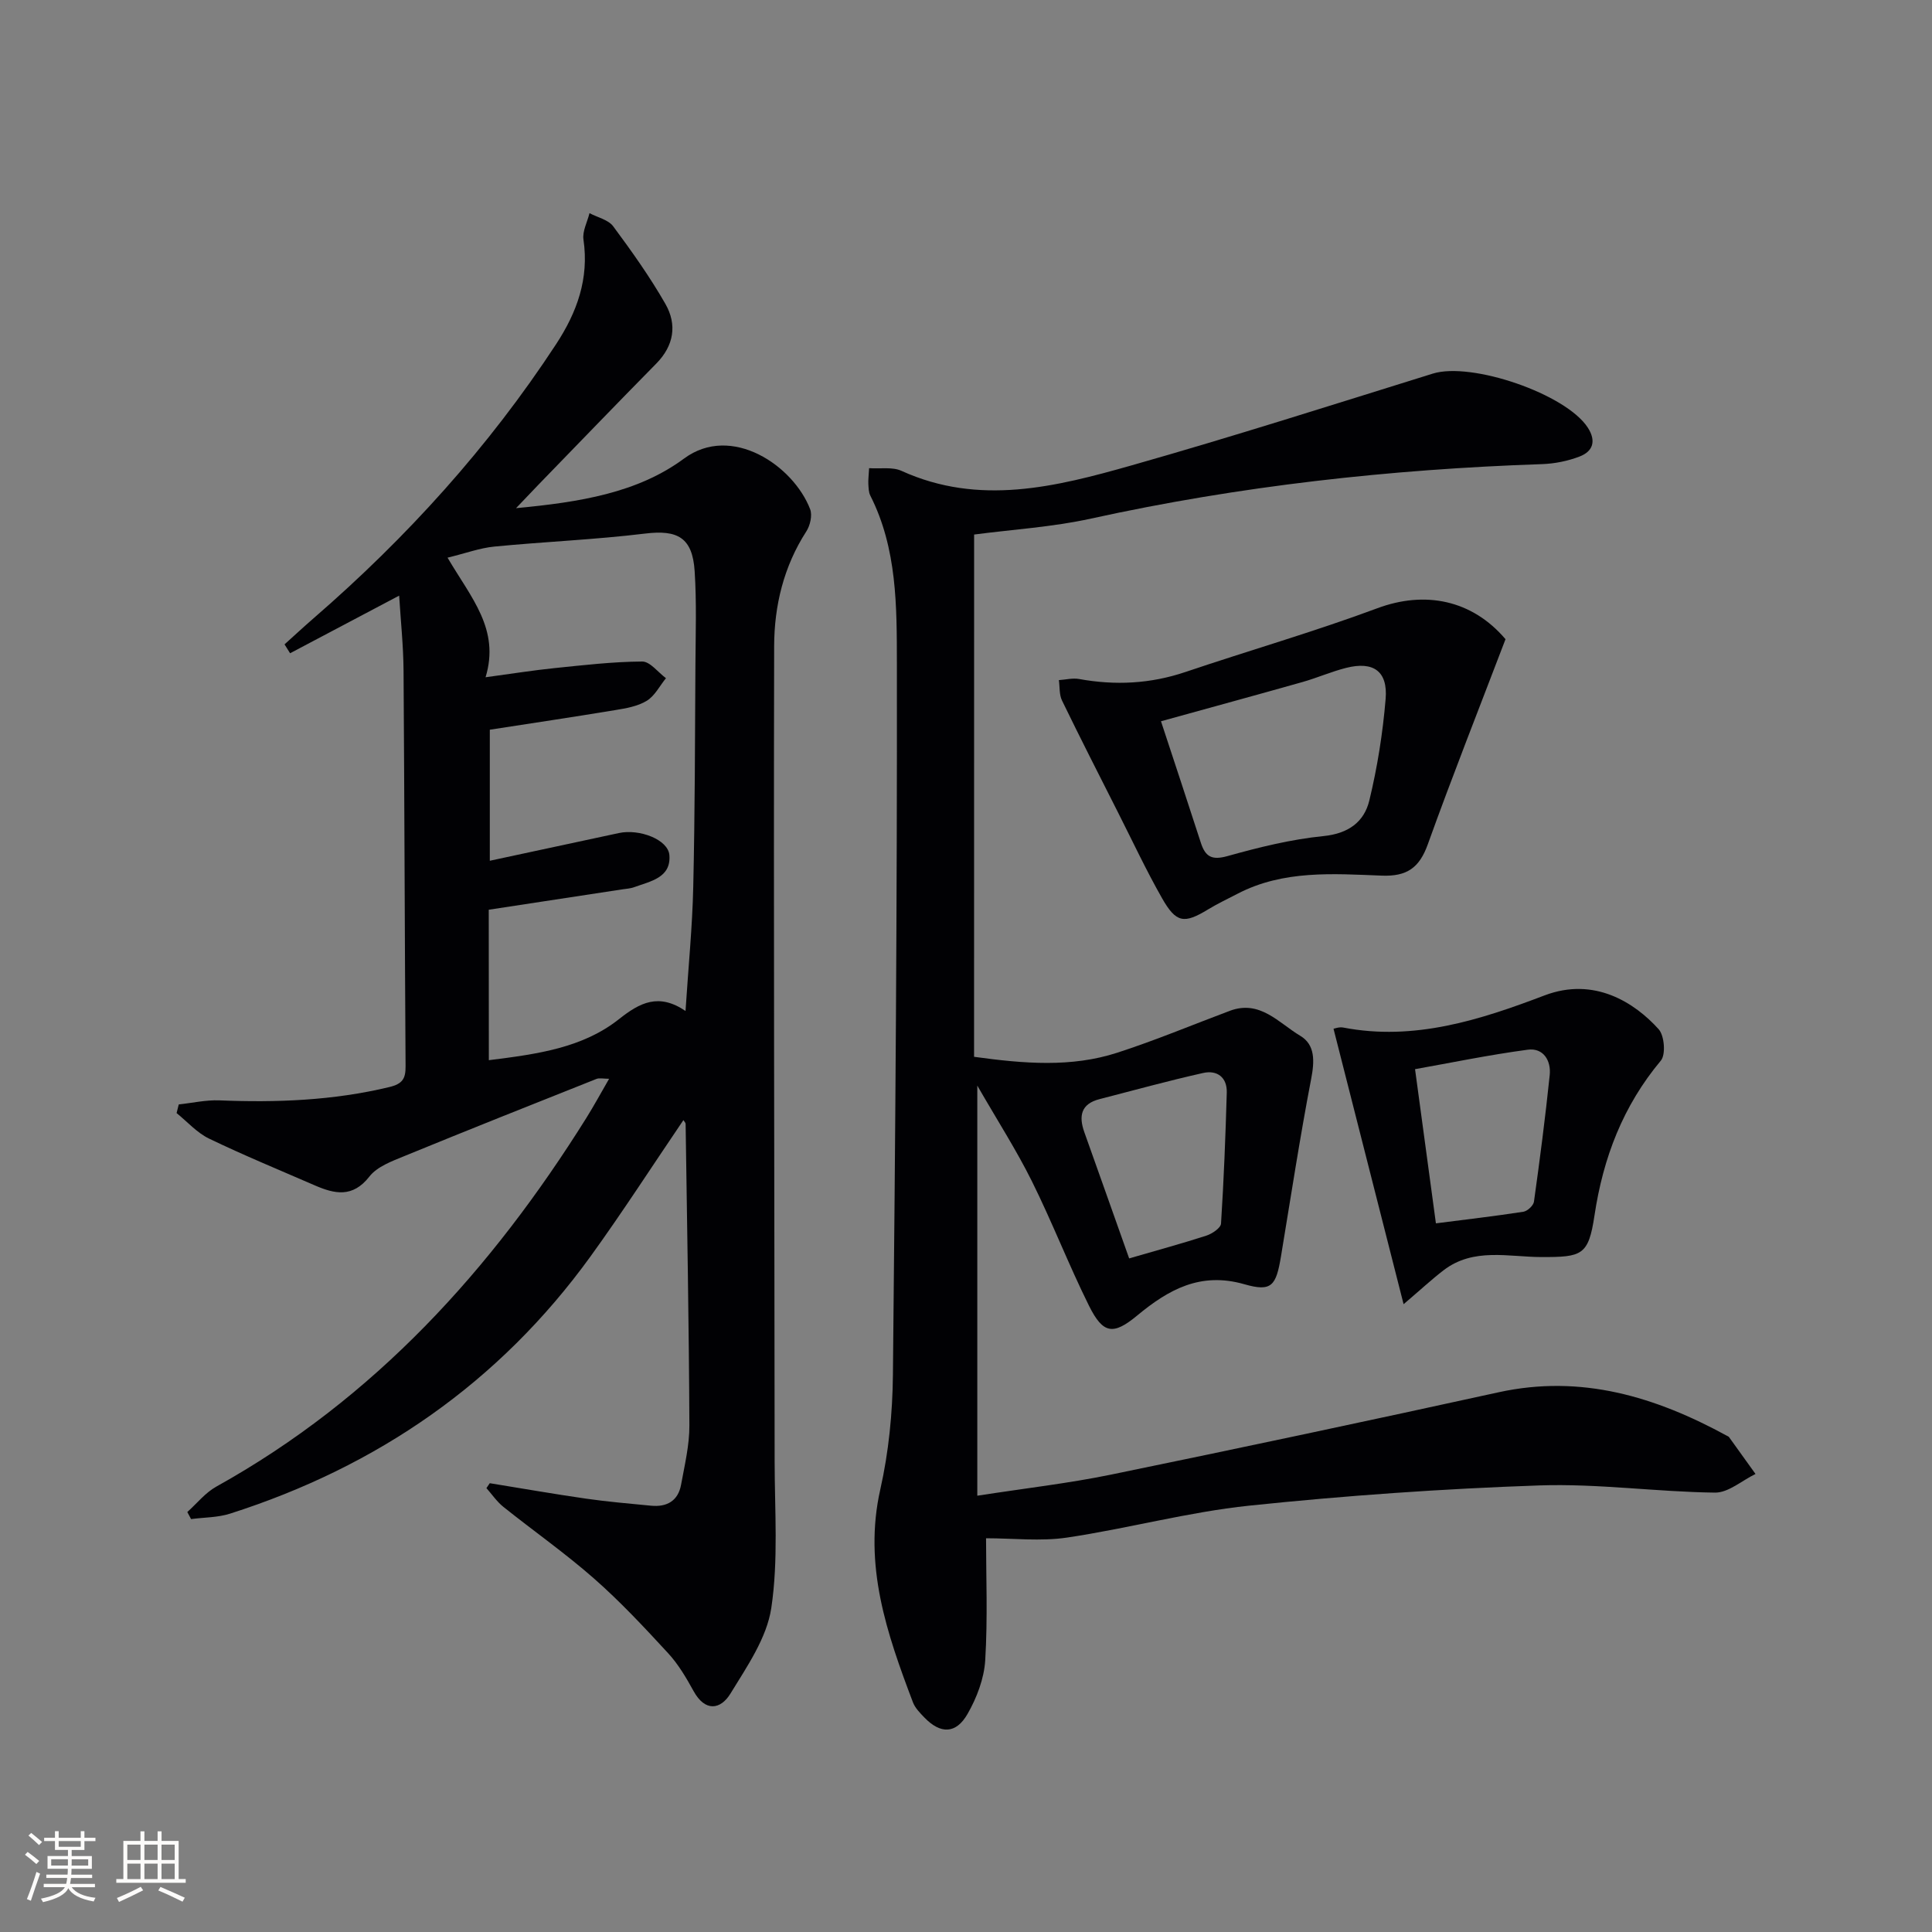 <svg enable-background="new 0 0 400 400" viewBox="0 0 400 400" xmlns="http://www.w3.org/2000/svg"><rect x="0" y="0" width="400" height="400" fill="#808080" stroke="none"/><g fill="#010104"><path d="m101.4 307.08c6.67 1.08 13.32 2.25 20.01 3.21 4.44.64 8.91 1.01 13.38 1.45 3.28.32 5.61-1 6.22-4.35.74-4.07 1.74-8.19 1.72-12.29-.09-20.8-.48-41.6-.78-62.4 0-.25-.28-.5-.46-.79-6.42 9.45-12.59 19.04-19.26 28.26-18.88 26.08-44.07 43.47-74.62 53.22-2.54.81-5.36.76-8.05 1.12-.26-.49-.52-.97-.78-1.46 1.99-1.78 3.73-4 6-5.26 32.76-18.21 56.99-44.95 76.61-76.32 1.58-2.53 3-5.15 4.72-8.12-1.18 0-2-.22-2.62.03-13.27 5.27-26.54 10.55-39.76 15.97-2.59 1.06-5.64 2.18-7.24 4.23-3.49 4.47-7.22 3.62-11.36 1.82-7.3-3.17-14.67-6.21-21.84-9.66-2.51-1.21-4.5-3.49-6.73-5.29.15-.6.3-1.19.45-1.79 2.8-.3 5.62-.95 8.41-.84 11.84.48 23.56.04 35.16-2.75 2.78-.67 3.41-1.76 3.39-4.32-.18-27.32-.23-54.64-.42-81.96-.04-5.09-.58-10.17-.91-15.47-7.67 4.05-15.13 7.99-22.58 11.93-.38-.61-.76-1.22-1.15-1.84 2.03-1.83 4.04-3.69 6.1-5.48 19.22-16.66 36.15-35.34 50.11-56.65 4.34-6.62 6.87-13.58 5.68-21.68-.25-1.73.8-3.64 1.25-5.47 1.67.89 3.89 1.36 4.91 2.73 3.85 5.19 7.62 10.49 10.82 16.09 2.42 4.25 1.77 8.59-1.9 12.32-8.18 8.3-16.26 16.7-24.38 25.06-1.25 1.29-2.48 2.59-4.66 4.88 13.14-1.24 25.14-3.14 34.78-10.27 9.85-7.28 22.66 1.5 26.11 10.48.49 1.28 0 3.39-.8 4.62-4.68 7.25-6.63 15.39-6.65 23.71-.13 56.31.06 112.62.1 168.92.01 10.1.79 20.35-.69 30.24-.93 6.21-5.03 12.13-8.45 17.72-2.05 3.35-5.25 3.85-7.65-.52-1.52-2.76-3.16-5.56-5.28-7.85-4.91-5.33-9.88-10.66-15.31-15.43-5.98-5.26-12.54-9.86-18.77-14.84-1.35-1.08-2.36-2.58-3.52-3.89.23-.34.46-.68.69-1.02zm-.19-87.58c10.11-1.26 19.44-2.55 26.97-8.52 4.33-3.43 8.21-5.42 13.75-1.67.59-9.18 1.42-17.44 1.6-25.72.35-15.32.36-30.64.45-45.97.04-6.46.26-12.93-.16-19.37-.45-6.97-3.54-8.6-10.26-7.78-10.35 1.26-20.81 1.68-31.19 2.69-3.01.29-5.93 1.38-9.71 2.3 4.9 8.35 10.89 14.83 7.87 24.76 5.47-.74 9.84-1.44 14.23-1.89 6.05-.62 12.12-1.33 18.19-1.37 1.64-.01 3.29 2.24 4.93 3.45-1.3 1.6-2.32 3.68-3.99 4.69-1.89 1.15-4.33 1.56-6.59 1.93-8.64 1.43-17.3 2.72-25.89 4.05v27.13c9.26-1.99 18-3.87 26.74-5.74 4.23-.91 10.19 1.35 10.44 4.58.37 4.7-3.94 5.4-7.29 6.63-.77.28-1.62.33-2.44.45-9 1.38-18 2.75-27.67 4.22.02 10.4.02 20.55.02 31.15z"/><path d="m201.67 218.8c10.39 1.43 20.12 2.23 29.62-.84 7.89-2.55 15.56-5.77 23.33-8.68 6.26-2.35 10.15 2.54 14.58 5.17 3.14 1.87 2.96 5.3 2.26 8.94-2.34 12.18-4.21 24.45-6.24 36.69-1.02 6.14-1.93 7.43-7.58 5.81-9.09-2.61-15.71 1.09-22.23 6.5-4.94 4.09-7.04 3.78-9.93-2.02-4.21-8.47-7.63-17.34-11.84-25.81-3.19-6.42-7.09-12.49-11.3-19.8v84.91c10.07-1.56 18.92-2.57 27.6-4.35 26.8-5.51 53.58-11.2 80.31-17.06 17.14-3.76 32.51.93 47.31 9.01.15.08.33.14.42.27 1.83 2.54 3.66 5.09 5.48 7.63-2.8 1.35-5.61 3.89-8.39 3.86-12.12-.15-24.25-1.9-36.33-1.49-20.07.69-40.14 2.1-60.11 4.19-12.66 1.33-25.09 4.73-37.72 6.61-5.46.81-11.14.14-16.76.14 0 7.76.36 16.54-.17 25.26-.23 3.79-1.75 7.78-3.66 11.11-2.4 4.2-5.62 4.18-8.94.74-.92-.95-1.93-1.98-2.38-3.18-5.38-14.19-10.29-28.34-6.74-44.06 1.74-7.72 2.53-15.79 2.61-23.72.5-49.13.89-98.26.82-147.38-.02-11.68.06-23.68-5.5-34.64-.36-.71-.36-1.62-.41-2.45-.04-.81.07-1.64.16-3.23 2.33.16 4.81-.3 6.69.55 16.11 7.33 32 3.31 47.66-1.13 20.9-5.93 41.61-12.55 62.36-19 8.02-2.49 27.58 4.21 32.09 11.19 1.78 2.76 1.08 4.91-1.71 5.98-2.43.93-5.14 1.48-7.75 1.57-31.45 1.07-62.59 4.51-93.36 11.27-8.04 1.77-16.36 2.27-24.24 3.31-.01 35.69-.01 71.7-.01 108.13zm32.11 41.74c5.94-1.73 11.01-3.1 16-4.72 1.19-.39 2.96-1.58 3.02-2.49.58-9.03.93-18.08 1.19-27.12.09-3.19-2.03-4.71-4.9-4.06-7.2 1.61-14.32 3.58-21.47 5.42-3.83.99-4.31 3.5-3.12 6.84 3.11 8.7 6.18 17.41 9.28 26.13z"/><path d="m311.7 132.34c-5.56 14.57-11.05 28.44-16.09 42.47-1.75 4.87-4.33 6.68-9.52 6.48-10.1-.39-20.36-1.18-29.83 3.73-2.06 1.07-4.17 2.07-6.15 3.27-4.95 3.01-6.59 2.83-9.53-2.34-3.28-5.77-6.1-11.8-9.1-17.73-3.9-7.71-7.83-15.41-11.6-23.18-.6-1.23-.45-2.81-.65-4.23 1.39-.09 2.84-.47 4.18-.23 7.49 1.36 14.78 1 22.05-1.46 13.2-4.46 26.61-8.32 39.65-13.17 9.91-3.71 19.66-1.77 26.59 6.39zm-71.33 16.99c2.8 8.51 5.56 16.82 8.25 25.15.94 2.91 2.29 3.67 5.53 2.76 6.51-1.82 13.17-3.47 19.88-4.14 5.16-.52 8.4-2.94 9.47-7.35 1.67-6.89 2.79-13.97 3.38-21.04.48-5.76-2.55-7.86-8.19-6.43-3.05.77-5.97 2.06-9 2.92-9.69 2.74-19.4 5.38-29.32 8.13z"/><path d="m290.6 270.02c-4.92-19.32-9.68-38.06-14.51-57.03.17-.02 1.14-.41 2-.25 14.7 2.84 28.38-1.59 41.69-6.65 10.32-3.92 18.67 1.51 23.62 6.99 1.2 1.32 1.51 5.26.46 6.51-7.84 9.38-11.94 20.09-13.74 32.07-1.24 8.27-2.59 8.61-10.94 8.6-6.85-.01-14.09-2.02-20.3 2.73-2.45 1.88-4.71 3.99-8.28 7.03zm6.69-16.74c5.99-.77 12.06-1.47 18.1-2.4.85-.13 2.09-1.28 2.2-2.09 1.22-8.71 2.35-17.44 3.26-26.19.32-3.03-1.33-5.7-4.54-5.27-8.1 1.08-16.13 2.75-23.34 4.03 1.51 11.18 2.84 21 4.32 31.92z"/></g><path d="m5.17 384 .55-.58c.85.61 1.65 1.24 2.4 1.87l-.59.64c-.83-.73-1.62-1.38-2.36-1.93m1.22 9.53-.82-.34c.71-1.76 1.37-3.64 1.98-5.63.24.13.5.25.76.36-.6 1.67-1.24 3.54-1.92 5.61m-.5-13.5.57-.54c.56.44 1.31 1.06 2.26 1.87l-.64.64c-.68-.66-1.41-1.32-2.19-1.97m3.25.46h2.24v-1.36h.77v1.36h4.57v-1.36h.76v1.36h2.28v.69h-2.28v1.84h-2.64v1.26h4.18v2.64h-4.21c0 .45-.02.86-.05 1.21h4.32v.69h-4.38c-.04.34-.1.75-.19 1.22h5.15v.69h-4.82c.87 1.19 2.51 1.92 4.93 2.19-.17.31-.3.57-.37.76-2.77-.49-4.52-1.41-5.26-2.76-.56 1.26-2.3 2.23-5.24 2.9-.12-.25-.26-.48-.43-.72 2.73-.55 4.38-1.34 4.96-2.38h-4.38v-.69h4.65c.1-.38.17-.79.21-1.22h-4.32v-.69h4.4c.03-.34.05-.75.05-1.21h-4.2v-2.64h4.23v-1.26h-2.69v-1.84h-2.24zm1.46 4.46v1.29h3.45c.01-.4.02-.57.01-.53v-.32-.45h-3.46zm1.55-2.59h4.57v-1.19h-4.57zm6.11 2.59h-3.42v.77c-.01.19-.01.37-.02.53h3.44z" fill="#fcfbfa"/><path d="m32.63 379.16h.82v1.98h3.54v7.89h1.46v.78h-14.37v-.78h1.46v-7.89h3.54v-1.98h.82v1.98h2.73zm-3.49 11.48.5.73c-1.61.82-3.28 1.63-5 2.41-.13-.27-.28-.55-.44-.82 1.75-.72 3.4-1.49 4.94-2.32m-2.78-5.55h2.73v-3.18h-2.73zm0 3.95h2.73v-3.2h-2.73zm3.54-3.95h2.73v-3.18h-2.73zm0 3.95h2.73v-3.2h-2.73zm7.89 4.68c-1.84-.92-3.51-1.7-5.02-2.32l.45-.73c1.89.8 3.57 1.55 5.04 2.23zm-1.62-11.81h-2.73v3.18h2.73zm-2.73 7.13h2.73v-3.2h-2.73z" fill="#fcfbfa"/></svg>